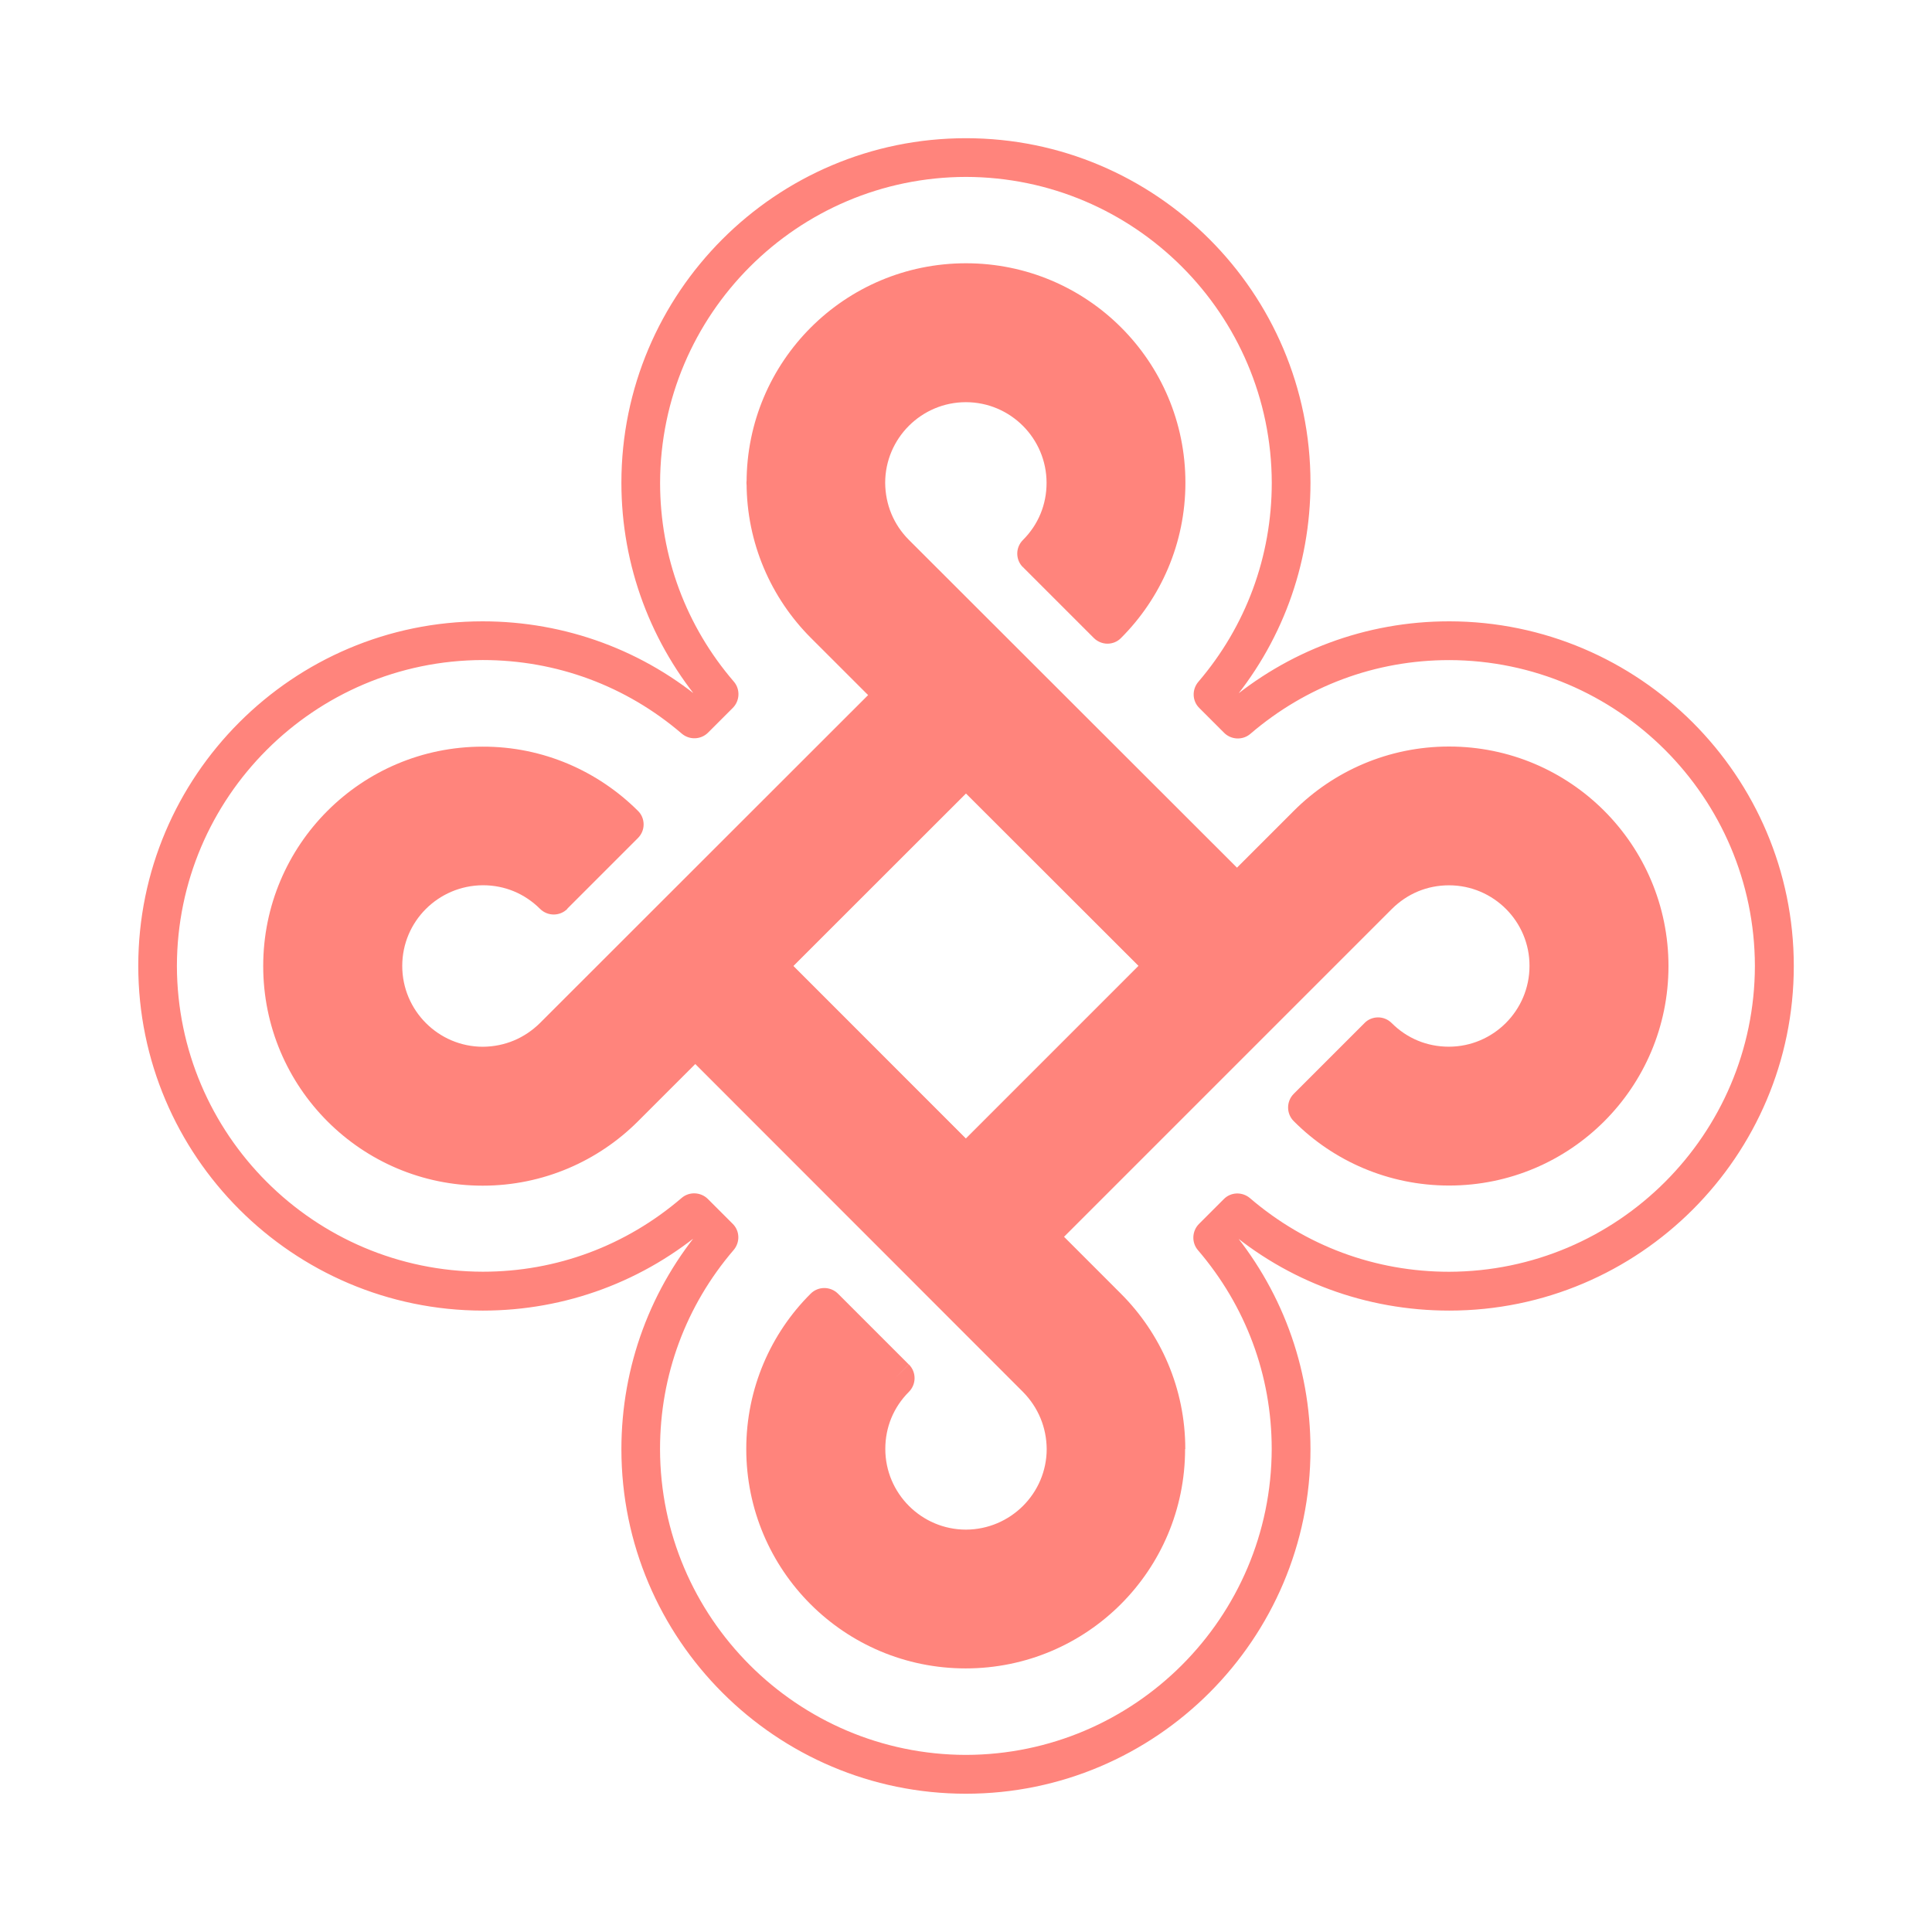 <?xml version="1.0" encoding="UTF-8"?>
<svg id="_图层_1" data-name="图层 1" xmlns="http://www.w3.org/2000/svg" xmlns:xlink="http://www.w3.org/1999/xlink" viewBox="0 0 300 300">
  <defs>
    <style>
      .cls-1 {
        clip-path: url(#clippath);
      }

      .cls-2 {
        fill: none;
      }

      .cls-2, .cls-3 {
        stroke-width: 0px;
      }

      .cls-4 {
        clip-path: url(#clippath-1);
      }

      .cls-3 {
        fill: #ff847c;
      }
    </style>
    <clipPath id="clippath">
      <path class="cls-2" d="m575.6,115.92h0c-9.41,0-17.94,3.82-24.11,9.99l-8.83,8.83-50.95-50.9c-2.38-2.38-3.66-5.49-3.69-8.86,0-6.9,5.62-12.53,12.53-12.53s12.53,5.62,12.53,12.53c0,3.37-1.28,6.48-3.66,8.86-.58.58-.89,1.33-.89,2.12s.31,1.57.89,2.12l2.14-2.12-2.12,2.12,10.98,10.98c.55.55,1.33.89,2.12.89s1.57-.31,2.12-.89c6.17-6.17,9.99-14.7,9.99-24.11,0-18.83-15.24-34.07-34.07-34.07s-34.07,15.24-34.07,34.07c0,0,0,.01,0,.02,0,0,0,0,0,0,0,0,0,0,0,0,0,9.37,3.82,17.91,9.99,24.07l8.88,8.87-50.95,50.93c-2.41,2.38-5.49,3.66-8.86,3.69-6.9,0-12.53-5.62-12.53-12.55s5.62-12.5,12.53-12.53c3.37,0,6.46,1.28,8.86,3.66,1.18,1.18,3.09,1.18,4.26,0h-.01s10.97-10.98,10.97-10.98c.58-.58.89-1.33.89-2.12s-.31-1.57-.89-2.12c-6.17-6.14-14.7-9.99-24.11-9.96-18.83,0-34.07,15.24-34.07,34.07s15.24,34.1,34.07,34.1c9.39,0,17.94-3.82,24.11-9.99l8.91-8.9,50.9,50.92c2.38,2.41,3.66,5.52,3.69,8.86,0,6.9-5.62,12.5-12.53,12.53-6.9,0-12.53-5.62-12.53-12.53,0-3.37,1.28-6.48,3.66-8.86,1.18-1.18,1.18-3.09,0-4.26l-2.14,2.12,2.12-2.12-10.98-10.98c-1.18-1.18-3.09-1.18-4.26,0-6.17,6.14-9.99,14.7-9.99,24.11,0,18.83,15.24,34.07,34.07,34.07s34.07-15.24,34.07-34.07h.03c0-9.41-3.82-17.94-9.99-24.11l-8.85-8.85,50.92-50.92c2.41-2.38,5.49-3.66,8.86-3.66,6.9,0,12.53,5.62,12.5,12.53,0,6.9-5.62,12.53-12.53,12.53-3.37,0-6.48-1.28-8.86-3.66-.58-.58-1.33-.89-2.12-.89s-1.57.31-2.12.89l-10.98,10.98c-1.18,1.18-1.18,3.09,0,4.26,6.14,6.17,14.7,9.99,24.11,9.99,18.83,0,34.07-15.24,34.07-34.07s-15.24-34.1-34.07-34.1Zm-75.03,60.88l-26.79-26.8,26.8-26.78,26.8,26.78-26.81,26.81Zm75.05-80.31s-.02,0-.03,0h0c-11.95,0-23.31,3.94-32.61,11.13l-.02-.02c7.19-9.31,11.11-20.69,11.11-32.64,0-29.5-23.98-53.5-53.5-53.5s-53.5,24-53.5,53.5c0,11.95,3.96,23.31,11.14,32.61l-.02.02c-9.31-7.19-20.71-11.11-32.66-11.11-29.47,0-53.47,24-53.47,53.5s24,53.5,53.5,53.53c11.95,0,23.31-3.94,32.61-11.13l.02.02c-7.19,9.31-11.11,20.71-11.11,32.64,0,29.5,24,53.5,53.5,53.5s53.5-24,53.5-53.5c0-11.95-3.94-23.31-11.13-32.61h.01c9.31,7.2,20.72,11.09,32.67,11.09,29.5,0,53.5-24,53.5-53.5s-24-53.5-53.5-53.53Zm-.03,100.99c-11.48,0-22.28-4.03-30.91-11.43-1.2-1.02-2.98-.97-4.08.16l-3.84,3.84c-1.1,1.1-1.18,2.9-.16,4.08,7.4,8.63,11.45,19.4,11.45,30.86-.05,26.2-21.31,47.46-47.49,47.51-26.17-.05-47.46-21.31-47.49-47.49,0-11.48,4.03-22.28,11.43-30.91,1.02-1.2.97-2.98-.16-4.08l-3.84-3.84c-1.1-1.1-2.9-1.18-4.08-.16-8.63,7.4-19.4,11.45-30.86,11.45-26.2-.05-47.46-21.31-47.51-47.49.05-26.17,21.31-47.43,47.49-47.49,11.48,0,22.28,4.03,30.91,11.43,1.2,1.02,2.98.94,4.08-.16l3.84-3.84c1.1-1.1,1.18-2.9.16-4.08-7.4-8.6-11.45-19.4-11.45-30.86.05-26.2,21.31-47.46,47.49-47.51,26.17.05,47.43,21.31,47.49,47.49,0,11.48-4.03,22.3-11.4,30.91-1.02,1.2-.97,2.98.16,4.08l3.84,3.84c1.1,1.1,2.9,1.18,4.08.16,8.63-7.4,19.4-11.45,30.86-11.45h0c26.17.05,47.43,21.31,47.49,47.49-.05,26.17-21.31,47.43-47.49,47.49Z"/>
    </clipPath>
    <clipPath id="clippath-1">
      <rect class="cls-2" x="279.42" y="2.57" width="442.29" height="294.86"/>
    </clipPath>
  </defs>
  <g id="SvgjsG2009">
    <g>
      <path class="cls-3" d="m160.97,85.95c2.93-2.93,4.55-6.82,4.55-10.98,0-8.58-6.98-15.53-15.53-15.53s-15.53,6.98-15.53,15.53c0,4.16,1.62,8.05,4.55,10.98l53.03,53.06-10.98,10.98-53.03-53.06c-5.62-5.62-9.1-13.41-9.1-21.99h0c0-17.15,13.91-31.06,31.06-31.06s31.06,13.91,31.06,31.06c0,8.58-3.48,16.34-9.1,21.96l-10.98-10.96Z"/>
      <path class="cls-3" d="m160.97,85.95l2.12,2.12c3.5-3.48,5.44-8.18,5.44-13.13,0-10.22-8.32-18.54-18.54-18.54s-18.51,8.32-18.54,18.54h0c0,4.94,1.93,9.62,5.44,13.13l50.91,50.94-6.72,6.72-50.94-50.91c-5.1-5.1-8.21-12.11-8.21-19.85,0-.78-.31-1.57-.89-2.12s-1.33-.89-2.12-.89-1.57.31-2.12.89-.89,1.33-.89,2.12h0c0,.78.31,1.57.89,2.12s1.33.89,2.12.89,1.57-.31,2.12-.89.89-1.33.89-2.12c.03-15.51,12.58-28.03,28.06-28.06,15.51.03,28.03,12.58,28.06,28.06,0,7.77-3.14,14.75-8.21,19.85l2.12,2.12,2.12-2.12-10.98-10.98-2.12,2.12,2.12,2.12-2.12-2.12-2.12,2.12,10.98,10.98c.55.55,1.33.89,2.12.89s1.57-.31,2.12-.89c6.17-6.17,9.99-14.7,9.99-24.11,0-18.83-15.24-34.07-34.07-34.07s-34.07,15.24-34.07,34.07c0,.78.31,1.57.89,2.12s1.33.89,2.12.89,1.57-.31,2.12-.89.89-1.33.89-2.12h0c0-.78-.31-1.57-.89-2.12s-1.33-.89-2.12-.89-1.57.31-2.12.89-.89,1.33-.89,2.12c0,9.39,3.82,17.94,9.99,24.11l53.06,53.03c1.18,1.18,3.09,1.18,4.26,0l10.98-10.98c.55-.55.89-1.33.89-2.12s-.31-1.57-.89-2.12l-53.08-53.03c-2.38-2.38-3.66-5.49-3.69-8.86h0c0-6.9,5.62-12.53,12.53-12.53s12.53,5.62,12.53,12.53c0,3.37-1.28,6.48-3.66,8.86-.58.58-.89,1.33-.89,2.12s.31,1.57.89,2.12l2.14-2.12Z"/>
      <path class="cls-3" d="m214,160.97c2.93,2.93,6.82,4.55,10.98,4.55,8.55,0,15.53-6.98,15.53-15.53s-6.96-15.53-15.51-15.53h0c-4.16,0-8.05,1.62-10.98,4.55l-53.06,53.03-10.98-10.98,53.06-53.03c5.62-5.62,13.39-9.1,21.96-9.1h0c17.15,0,31.06,13.91,31.06,31.09s-13.91,31.06-31.06,31.06c-8.58,0-16.34-3.48-21.96-9.1l10.96-11.01Z"/>
      <path class="cls-3" d="m214,160.97l-2.12,2.12c3.48,3.5,8.18,5.44,13.13,5.44,10.22,0,18.54-8.32,18.54-18.54s-8.29-18.54-18.51-18.54c-.81,0-1.57.31-2.12.89-.58.58-.89,1.33-.89,2.12h3.01v-3.01c-4.94,0-9.62,1.93-13.13,5.41h0l-50.94,50.94-6.72-6.72,50.91-50.94c5.1-5.07,12.08-8.21,19.85-8.21,1.39,0,2.61-.97,2.93-2.33.31-1.36-.34-2.77-1.6-3.37h0l-1.33,2.69v3.01c15.51.03,28.03,12.58,28.06,28.08-.03,15.51-12.58,28.03-28.06,28.06-7.77,0-14.75-3.14-19.85-8.21l-2.12,2.12,2.12,2.12,10.98-10.98-2.14-2.14-2.12,2.12,2.12-2.12-2.12-2.12-10.98,10.98c-1.18,1.18-1.18,3.09,0,4.26,6.14,6.17,14.7,9.99,24.11,9.99,18.83,0,34.07-15.24,34.07-34.07s-15.24-34.1-34.07-34.1c-1.39,0-2.61.97-2.93,2.33-.31,1.36.34,2.77,1.6,3.37h0l1.33-2.69v-3.01c-9.41,0-17.94,3.82-24.11,9.99l-53.03,53.03c-.55.55-.89,1.33-.89,2.12s.31,1.57.89,2.12l10.98,10.98c1.18,1.18,3.09,1.18,4.26,0l53.03-53.03h0c2.41-2.38,5.49-3.66,8.86-3.66.78,0,1.57-.31,2.12-.89s.89-1.33.89-2.12h-3.01v3.01c6.9,0,12.53,5.62,12.5,12.53,0,6.9-5.62,12.53-12.53,12.53-3.37,0-6.48-1.28-8.86-3.66-.58-.58-1.33-.89-2.12-.89s-1.57.31-2.12.89l2.12,2.12Z"/>
      <path class="cls-3" d="m85.95,139c-2.95-2.93-6.82-4.55-10.98-4.55-8.58,0-15.53,6.98-15.53,15.53s6.96,15.53,15.53,15.56h0c4.16,0,8.05-1.62,10.98-4.55l53.06-53.06,10.98,10.98-53.06,53.03c-5.62,5.62-13.41,9.1-21.99,9.1h0c-17.18,0-31.06-13.91-31.06-31.09s13.91-31.06,31.06-31.06c8.58,0,16.34,3.48,21.96,9.1l-10.96,11.01Z"/>
      <path class="cls-3" d="m85.95,139l2.12-2.12c-3.48-3.5-8.18-5.44-13.13-5.44-10.22,0-18.54,8.32-18.54,18.54s8.29,18.54,18.54,18.57c.81,0,1.57-.31,2.12-.89.58-.58.89-1.33.89-2.12h-3.01v3.01c4.94,0,9.62-1.94,13.13-5.44h0l50.94-50.94,6.72,6.72-50.91,50.94h0c-5.1,5.07-12.11,8.21-19.85,8.24-1.33,0-2.48.86-2.88,2.12s.1,2.64,1.2,3.37h0l1.67-2.48v-3.01c-15.51-.05-28.03-12.58-28.06-28.08.03-15.51,12.55-28.03,28.06-28.06,7.77,0,14.75,3.14,19.85,8.21l2.12-2.12-2.12-2.12-10.98,10.98,2.12,2.12,2.12-2.12-2.12,2.12,2.12,2.12,10.98-10.98c.58-.58.89-1.33.89-2.12s-.31-1.57-.89-2.12c-6.17-6.14-14.7-9.99-24.11-9.96-18.83,0-34.07,15.24-34.07,34.07s15.24,34.1,34.07,34.1c1.33,0,2.48-.86,2.88-2.12s-.1-2.64-1.2-3.37h0l-1.67,2.48v3.01c9.39,0,17.94-3.82,24.11-9.99h0l53.06-53.03c1.18-1.18,1.18-3.09,0-4.26l-10.98-10.98c-1.18-1.18-3.09-1.18-4.26,0l-53.03,53h0c-2.41,2.38-5.49,3.66-8.86,3.69-.78,0-1.57.31-2.12.89s-.89,1.33-.89,2.12h3.01v-3.01c-6.9,0-12.53-5.62-12.53-12.55s5.62-12.5,12.53-12.53c3.37,0,6.46,1.28,8.86,3.66,1.18,1.18,3.09,1.18,4.26,0l-2.14-2.12Z"/>
      <path class="cls-3" d="m225.01,99.49h-3.01,3.01v-3.01c-12.89,0-25.1,4.58-34.78,12.89l1.96,2.27,2.12-2.12-3.84-3.84-2.12,2.12,2.27,1.96c8.32-9.67,12.87-21.91,12.87-34.8h0c0-29.5-23.98-53.5-53.5-53.5s-53.5,24-53.5,53.5c0,12.89,4.6,25.1,12.89,34.78l2.27-1.96-2.12-2.12-3.84,3.84,2.12,2.12,1.96-2.27c-9.67-8.32-21.94-12.87-34.83-12.87-29.47,0-53.47,24-53.47,53.5s24,53.5,53.5,53.53c.78,0,1.57-.31,2.12-.89s.89-1.33.89-2.12h-3.01v3.01c12.89,0,25.1-4.58,34.78-12.89l-1.96-2.27-2.12,2.12,3.84,3.84,2.12-2.12-2.27-1.96c-8.32,9.67-12.87,21.94-12.87,34.8,0,29.5,24,53.5,53.5,53.5s53.5-24,53.5-53.5c0-.78-.31-1.57-.89-2.12s-1.33-.89-2.12-.89h0v3.01h3.01c0-12.89-4.58-25.1-12.89-34.78l-2.27,1.96,2.12,2.12,3.84-3.84-2.12-2.12-1.96,2.27c9.67,8.34,21.94,12.87,34.83,12.87h0c29.5,0,53.5-24,53.5-53.5s-24-53.5-53.5-53.53c-.78,0-1.57.31-2.12.89s-.89,1.33-.89,2.12h2.98v3.01c26.17.05,47.43,21.31,47.49,47.49-.05,26.17-21.31,47.43-47.49,47.49h0c-11.48,0-22.28-4.03-30.91-11.43-1.2-1.02-2.98-.97-4.08.16l-3.84,3.84c-1.1,1.1-1.18,2.9-.16,4.08,7.4,8.63,11.45,19.4,11.45,30.86,0,.78.31,1.57.89,2.12s1.33.89,2.12.89h0v-3.01h-3.01c-.05,26.2-21.31,47.46-47.49,47.51-26.17-.05-47.46-21.31-47.49-47.49,0-11.48,4.03-22.28,11.43-30.91,1.02-1.2.97-2.98-.16-4.08l-3.84-3.84c-1.1-1.1-2.9-1.18-4.08-.16-8.63,7.4-19.4,11.45-30.86,11.45-.78,0-1.57.31-2.12.89s-.89,1.33-.89,2.12h3.01v-3.01c-26.2-.05-47.46-21.31-47.51-47.49.05-26.17,21.31-47.43,47.49-47.49,11.48,0,22.28,4.03,30.91,11.43,1.2,1.02,2.98.94,4.08-.16l3.84-3.84c1.1-1.1,1.18-2.9.16-4.08-7.4-8.6-11.45-19.4-11.45-30.86.05-26.2,21.31-47.46,47.49-47.51,26.17.05,47.43,21.31,47.49,47.49h0c0,11.48-4.03,22.3-11.4,30.91-1.02,1.2-.97,2.98.16,4.08l3.84,3.84c1.1,1.1,2.9,1.18,4.08.16,8.63-7.4,19.4-11.45,30.86-11.45.78,0,1.57-.31,2.12-.89s.89-1.33.89-2.12h-3.01v3.01-3.01Z"/>
      <path class="cls-3" d="m139,214c-2.93,2.93-4.55,6.82-4.55,10.98,0,8.55,6.98,15.53,15.53,15.53s15.53-6.96,15.53-15.53h0c0-4.16-1.62-8.05-4.55-10.98l-53.06-53.03,10.98-10.98,53.06,53.06c5.62,5.62,9.1,13.39,9.1,21.96h0c0,17.15-13.91,31.06-31.06,31.06s-31.06-13.91-31.06-31.06c0-8.58,3.48-16.34,9.1-21.96l10.98,10.96Z"/>
      <path class="cls-3" d="m139,214l-2.12-2.12c-3.48,3.48-5.44,8.18-5.41,13.1,0,10.22,8.32,18.54,18.54,18.54s18.54-8.29,18.54-18.54c0-.81-.31-1.57-.89-2.12-.58-.58-1.33-.89-2.12-.89h0v3.01h3.01c0-4.94-1.94-9.62-5.41-13.13h0l-50.96-50.89,6.72-6.75,50.91,50.94c5.1,5.1,8.24,12.08,8.24,19.85,0,1.41.97,2.61,2.33,2.93s2.77-.37,3.37-1.62h0l-2.72-1.31h-3.01c-.03,15.51-12.58,28.03-28.06,28.06-15.51-.03-28.03-12.58-28.06-28.06,0-7.77,3.14-14.75,8.21-19.85l-2.12-2.12-2.12,2.12,10.98,10.98,2.14-2.14-2.12-2.12,2.12,2.12,2.12-2.12-10.98-10.98c-1.18-1.18-3.09-1.18-4.26,0-6.17,6.14-9.99,14.7-9.99,24.11,0,18.83,15.24,34.07,34.07,34.07s34.07-15.24,34.07-34.07c0-1.41-.97-2.61-2.33-2.93s-2.77.37-3.37,1.62h0l2.72,1.31h3.01c0-9.41-3.82-17.94-9.99-24.11l-53.03-53.06c-.58-.58-1.33-.89-2.12-.89s-1.57.31-2.12.89l-10.98,10.98c-1.18,1.18-1.18,3.09,0,4.26l53.03,53.06h0c2.38,2.41,3.66,5.52,3.69,8.86,0,.78.31,1.57.89,2.12s1.33.89,2.12.89h0v-3.01h-3.01c0,6.9-5.62,12.5-12.53,12.53-6.9,0-12.53-5.62-12.53-12.53,0-3.37,1.28-6.48,3.66-8.86,1.18-1.18,1.18-3.09,0-4.26l-2.14,2.12Z"/>
      <path class="cls-3" d="m149.96,181.05l2.12-2.12-28.95-28.95,26.83-26.8,26.83,26.8-28.95,28.95,2.12,2.12,2.12-2.12-2.12,2.12,2.12,2.12,31.06-31.06c.55-.55.89-1.33.89-2.12s-.31-1.57-.89-2.12l-31.06-31.09c-1.18-1.18-3.09-1.18-4.26,0l-31.06,31.06c-1.18,1.18-1.18,3.09,0,4.26l31.09,31.09c.55.55,1.33.89,2.12.89s1.57-.31,2.12-.89l-2.12-2.14Z"/>
    </g>
  </g>
</svg>
